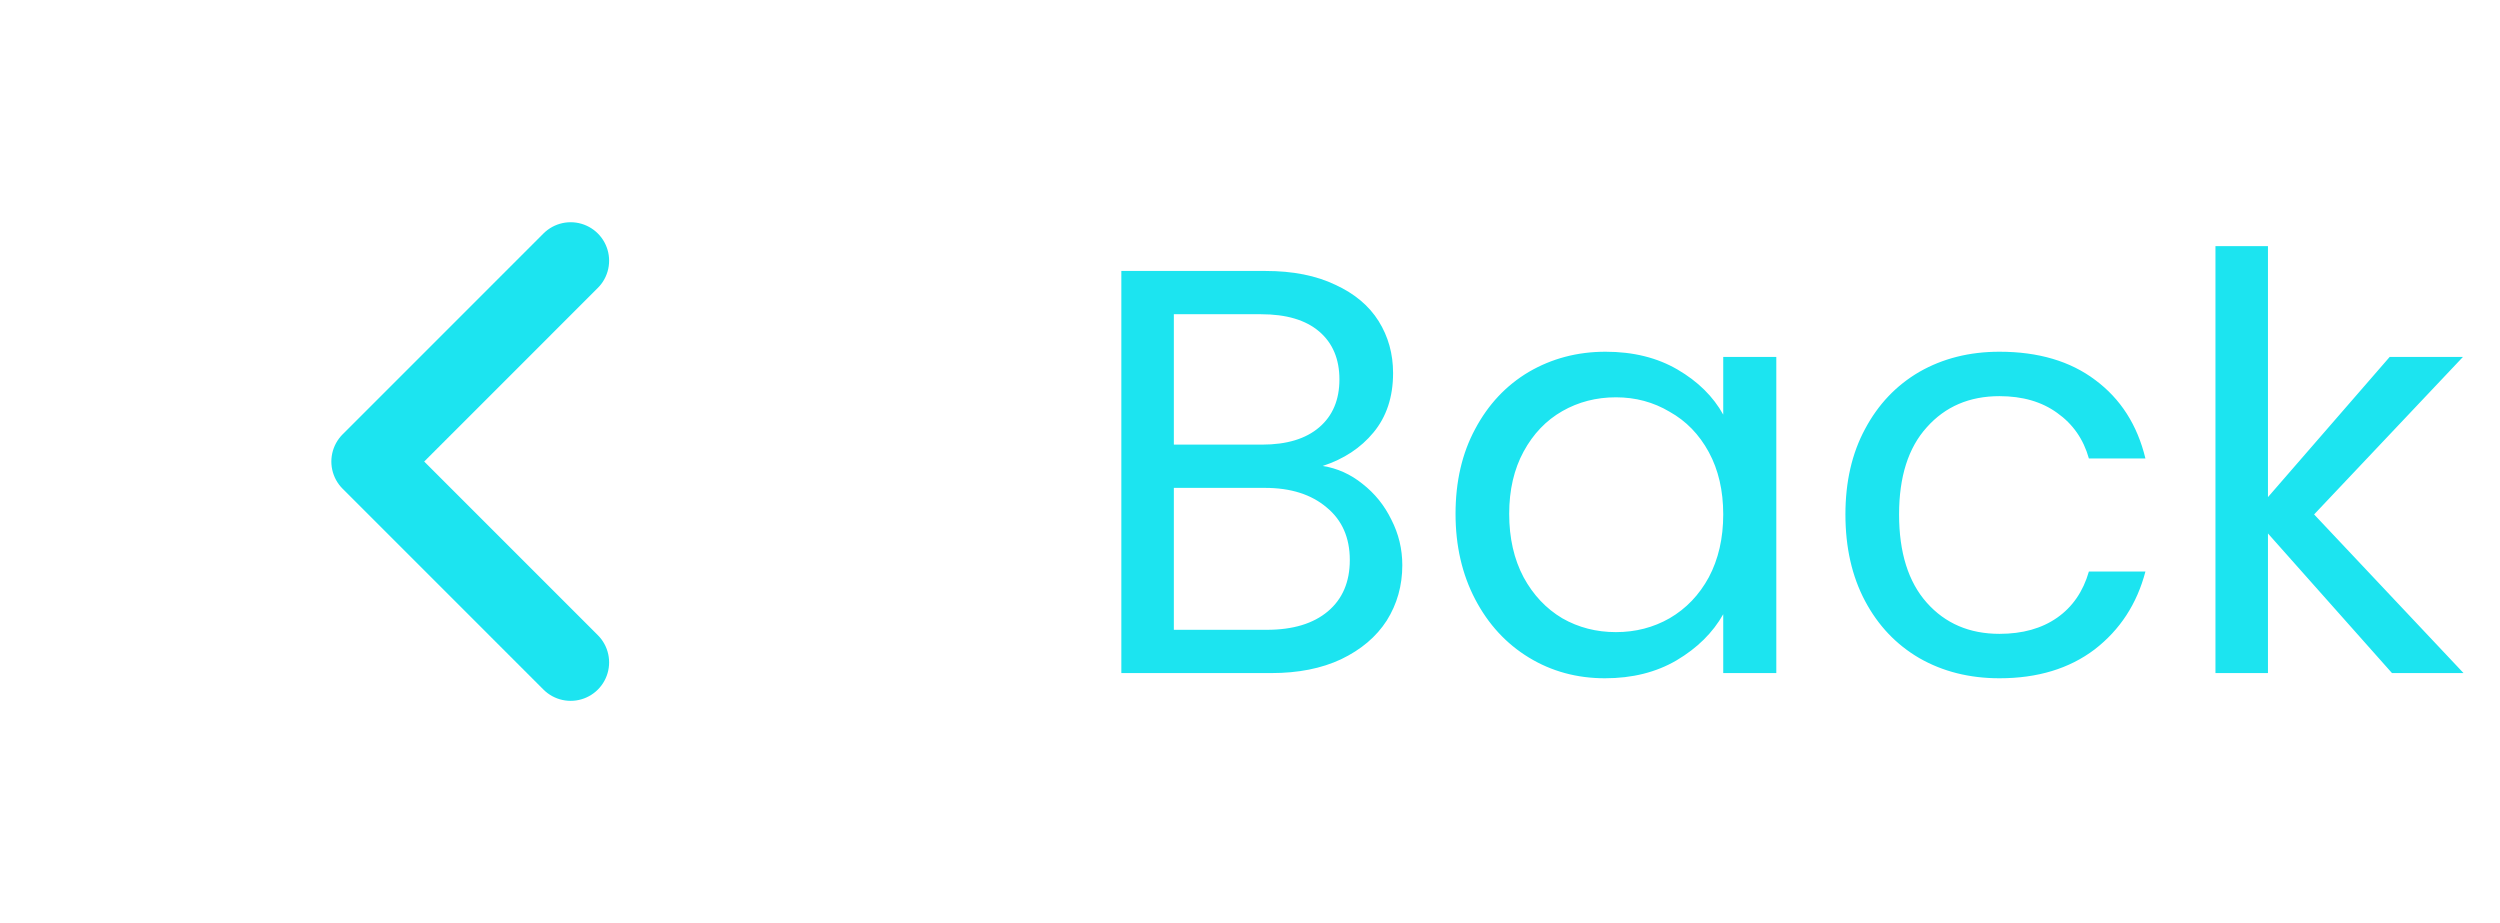 <svg width="65" height="24" viewBox="0 0 65 24" fill="none" xmlns="http://www.w3.org/2000/svg">
<path d="M14.837 6.778L9.615 12L14.837 17.222" stroke="#1CE4F0" stroke-width="2" stroke-linecap="round" stroke-linejoin="round"/>
<path d="M34.39 12.115C34.77 12.175 35.115 12.33 35.425 12.58C35.745 12.83 35.995 13.14 36.175 13.51C36.365 13.88 36.46 14.275 36.46 14.695C36.46 15.225 36.325 15.705 36.055 16.135C35.785 16.555 35.39 16.89 34.87 17.14C34.36 17.38 33.755 17.5 33.055 17.5H29.155V7.045H32.905C33.615 7.045 34.22 7.165 34.72 7.405C35.22 7.635 35.595 7.95 35.845 8.35C36.095 8.75 36.22 9.2 36.22 9.7C36.22 10.32 36.05 10.835 35.71 11.245C35.38 11.645 34.94 11.935 34.39 12.115ZM30.52 11.56H32.815C33.455 11.56 33.95 11.41 34.3 11.11C34.65 10.81 34.825 10.395 34.825 9.865C34.825 9.335 34.65 8.92 34.3 8.62C33.95 8.32 33.445 8.17 32.785 8.17H30.52V11.56ZM32.935 16.375C33.615 16.375 34.145 16.215 34.525 15.895C34.905 15.575 35.095 15.13 35.095 14.56C35.095 13.98 34.895 13.525 34.495 13.195C34.095 12.855 33.56 12.685 32.89 12.685H30.52V16.375H32.935ZM37.844 13.36C37.844 12.52 38.014 11.785 38.354 11.155C38.694 10.515 39.159 10.02 39.749 9.67C40.349 9.32 41.014 9.145 41.744 9.145C42.464 9.145 43.089 9.3 43.619 9.61C44.149 9.92 44.544 10.31 44.804 10.78V9.28H46.184V17.5H44.804V15.97C44.534 16.45 44.129 16.85 43.589 17.17C43.059 17.48 42.439 17.635 41.729 17.635C40.999 17.635 40.339 17.455 39.749 17.095C39.159 16.735 38.694 16.23 38.354 15.58C38.014 14.93 37.844 14.19 37.844 13.36ZM44.804 13.375C44.804 12.755 44.679 12.215 44.429 11.755C44.179 11.295 43.839 10.945 43.409 10.705C42.989 10.455 42.524 10.33 42.014 10.33C41.504 10.33 41.039 10.45 40.619 10.69C40.199 10.93 39.864 11.28 39.614 11.74C39.364 12.2 39.239 12.74 39.239 13.36C39.239 13.99 39.364 14.54 39.614 15.01C39.864 15.47 40.199 15.825 40.619 16.075C41.039 16.315 41.504 16.435 42.014 16.435C42.524 16.435 42.989 16.315 43.409 16.075C43.839 15.825 44.179 15.47 44.429 15.01C44.679 14.54 44.804 13.995 44.804 13.375ZM47.981 13.375C47.981 12.525 48.151 11.785 48.491 11.155C48.831 10.515 49.301 10.02 49.901 9.67C50.511 9.32 51.206 9.145 51.986 9.145C52.996 9.145 53.826 9.39 54.476 9.88C55.136 10.37 55.571 11.05 55.781 11.92H54.311C54.171 11.42 53.896 11.025 53.486 10.735C53.086 10.445 52.586 10.3 51.986 10.3C51.206 10.3 50.576 10.57 50.096 11.11C49.616 11.64 49.376 12.395 49.376 13.375C49.376 14.365 49.616 15.13 50.096 15.67C50.576 16.21 51.206 16.48 51.986 16.48C52.586 16.48 53.086 16.34 53.486 16.06C53.886 15.78 54.161 15.38 54.311 14.86H55.781C55.561 15.7 55.121 16.375 54.461 16.885C53.801 17.385 52.976 17.635 51.986 17.635C51.206 17.635 50.511 17.46 49.901 17.11C49.301 16.76 48.831 16.265 48.491 15.625C48.151 14.985 47.981 14.235 47.981 13.375ZM62.192 17.5L58.967 13.87V17.5H57.602V6.4H58.967V12.925L62.132 9.28H64.037L60.167 13.375L64.052 17.5H62.192Z" fill="#1CE4F0"/>
</svg>
